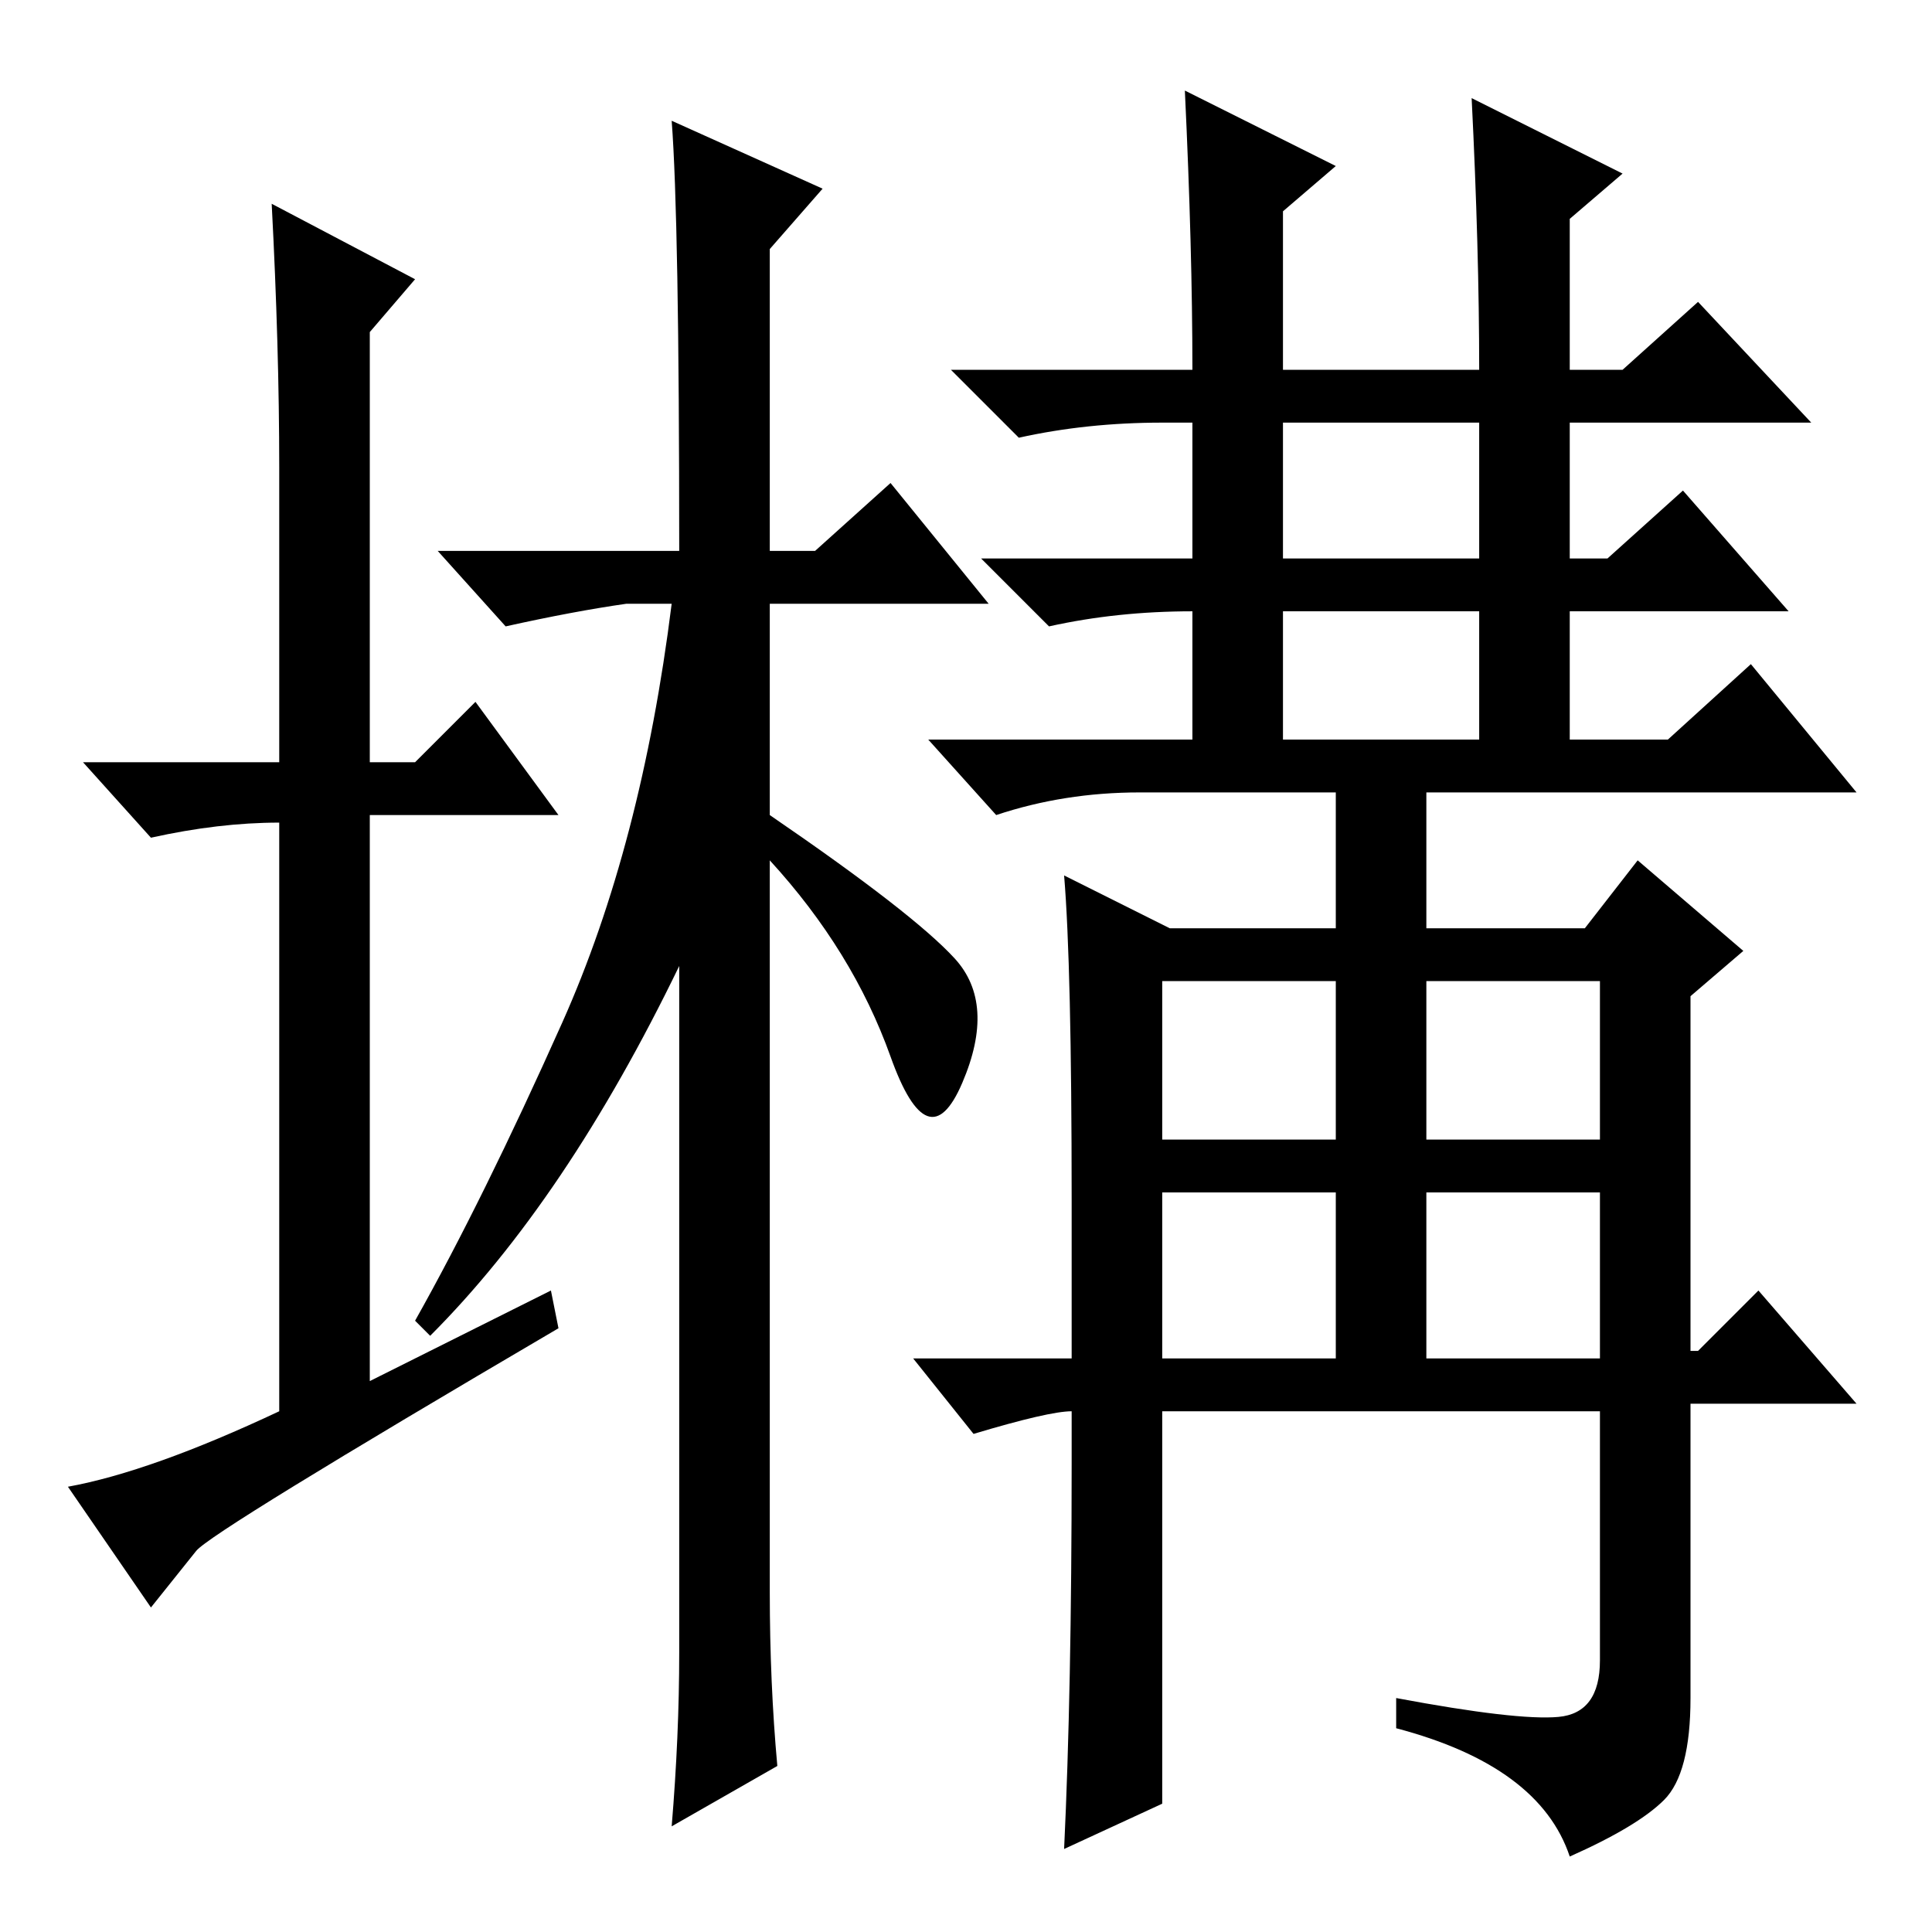 <?xml version="1.0" standalone="no"?>
<!DOCTYPE svg PUBLIC "-//W3C//DTD SVG 1.1//EN" "http://www.w3.org/Graphics/SVG/1.1/DTD/svg11.dtd" >
<svg xmlns="http://www.w3.org/2000/svg" xmlns:xlink="http://www.w3.org/1999/xlink" version="1.1" viewBox="0 -36 256 256">
  <g transform="matrix(1 0 0 -1 0 220)">
   <path fill="currentColor"
d="M170 182h26v18h-26v-18zM154 105h23v21h-23v-21zM170 158h26v17h-26v-17zM189 105h23v21h-23v-21zM189 76h23v22h-23v-22zM154 76h23v22h-23v-22zM195 243l20 -10l-7 -6v-20h7l10 9l15 -16h-32v-18h5l10 9l14 -16h-29v-17h13l11 10l14 -17h-57v-18h21l7 9l14 -12l-7 -6
v-47h1l8 8l13 -15h-22v-39q0 -10 -3.5 -13.5t-12.5 -7.5q-4 12 -23 17v4q16 -3 21.5 -2.5t5.5 7.5v33h-58v-52l-13 -6q1 21 1 51v7q-3 0 -13 -3l-8 10h21v21q0 31 -1 43l14 -7h22v18h-26q-10 0 -19 -3l-9 10h35v17q-10 0 -19 -2l-9 9h28v18h-4q-10 0 -19 -2l-9 9h32
q0 16 -1 37l20 -10l-7 -6v-21h26q0 16 -1 36zM73 85l1 -5q-46 -27 -48 -29.5l-6 -7.5l-11 16q11 2 28 10v78q-8 0 -17 -2l-9 10h26v39q0 16 -1 35l19 -10l-6 -7v-57h6l8 8l11 -15h-25v-75zM102 45q0 -12 1 -23l-14 -8q1 12 1 23v91q-15 -31 -33 -49l-2 2q9 16 19.5 39.5
t14.5 55.5h-6q-7 -1 -16 -3l-9 10h32q0 44 -1 57l20 -9l-7 -8v-40h6l10 9l13 -16h-29v-28q19 -13 24.5 -19t1 -16.5t-9.5 3.5t-16 26v-97z" />
  </g>

</svg>

